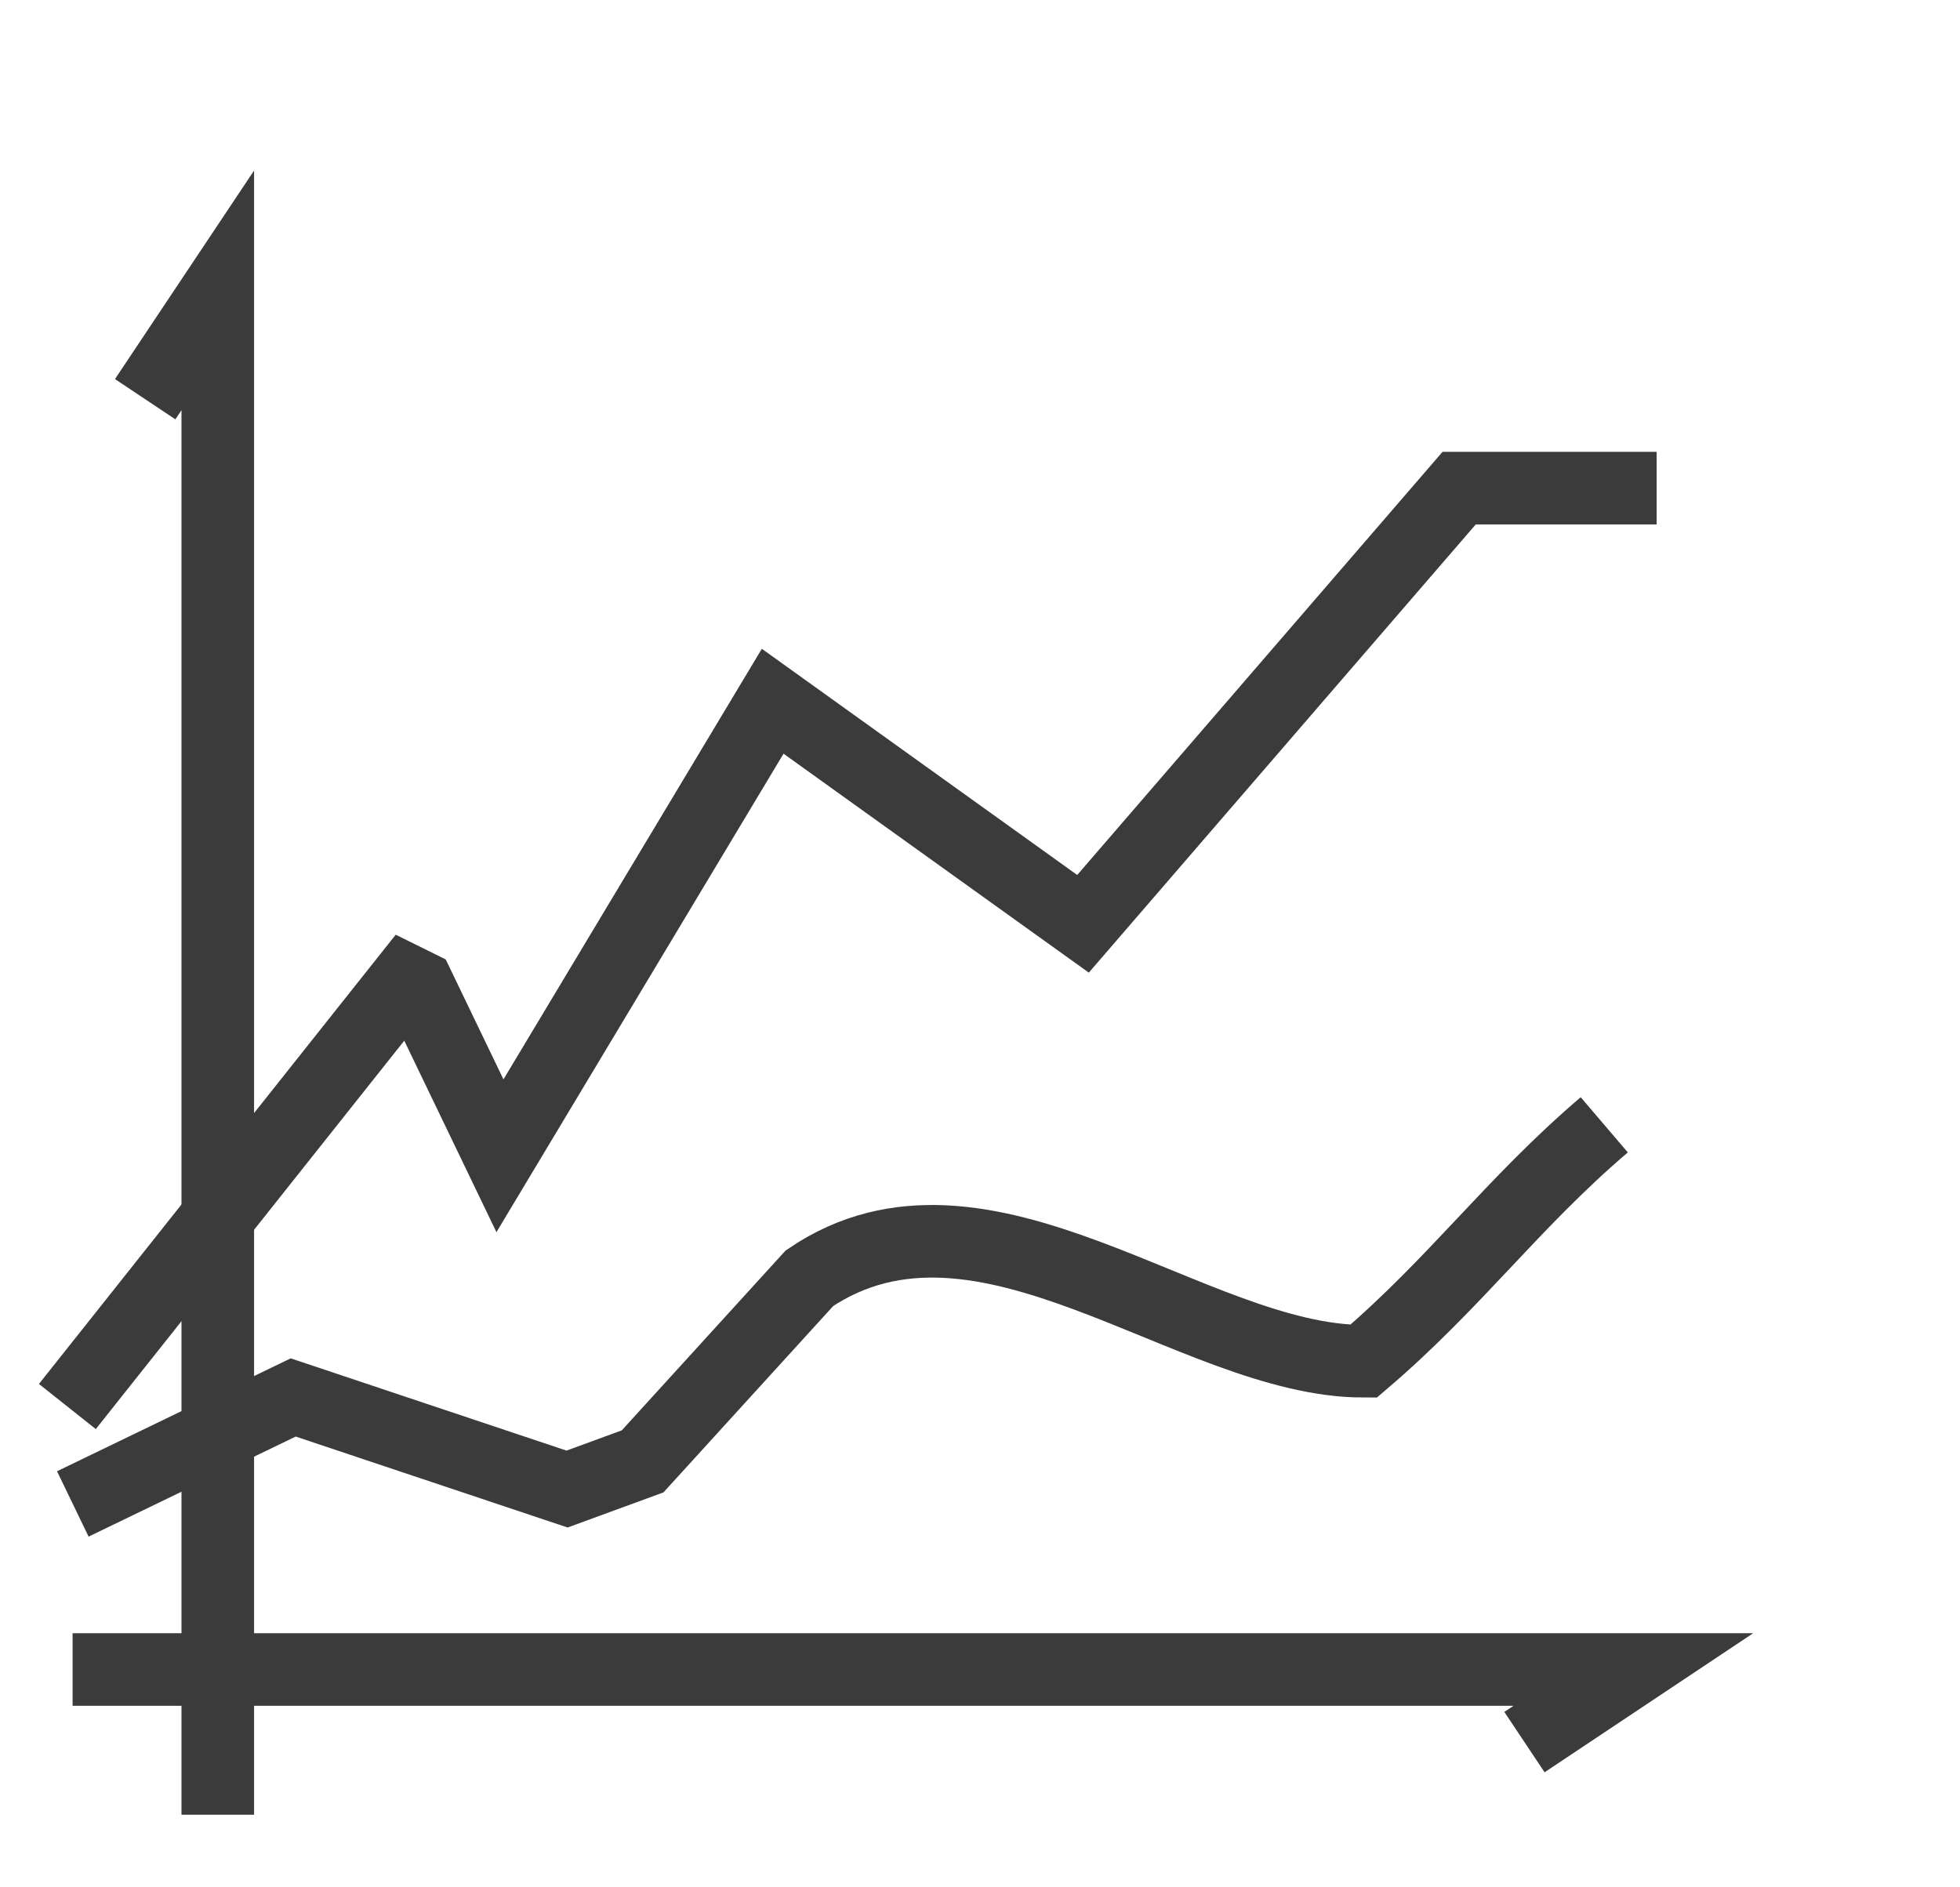 <svg 
 xmlns="http://www.w3.org/2000/svg"
 xmlns:xlink="http://www.w3.org/1999/xlink"
 width="54px" height="52px">
<path fill-rule="evenodd"  stroke="rgb(59, 59, 59)" stroke-width="2px" stroke-linecap="butt" stroke-linejoin="miter" fill="none"
 d="M6.000,50.000 L6.000,8.000 L4.000,10.999 "/>
<path fill-rule="evenodd"  stroke="rgb(59, 59, 59)" stroke-width="2px" stroke-linecap="butt" stroke-linejoin="miter" fill="none"
 d="M2.006,41.437 C4.030,40.460 6.054,39.481 8.078,38.503 C10.593,39.344 13.109,40.186 15.623,41.027 C16.317,40.772 17.011,40.518 17.705,40.264 C19.237,38.581 20.770,36.899 22.302,35.217 C27.084,31.981 32.834,37.505 37.567,37.505 C40.111,35.334 41.656,33.162 44.199,30.991 "/>
<path fill-rule="evenodd"  stroke="rgb(59, 59, 59)" stroke-width="2px" stroke-linecap="butt" stroke-linejoin="miter" fill="none"
 d="M1.856,38.753 C4.965,34.838 8.074,30.923 11.183,27.008 C11.298,27.065 11.413,27.123 11.529,27.180 C12.277,28.735 13.026,30.290 13.774,31.844 C16.278,27.670 18.783,23.495 21.288,19.321 C24.137,21.366 26.988,23.409 29.838,25.453 C33.292,21.452 36.747,17.450 40.201,13.449 C42.015,13.449 43.829,13.449 45.642,13.449 "/>
<path fill-rule="evenodd"  stroke="rgb(59, 59, 59)" stroke-width="2px" stroke-linecap="butt" stroke-linejoin="miter" fill="none"
 d="M2.000,45.999 L45.000,45.999 L42.000,47.999 "/>
</svg>